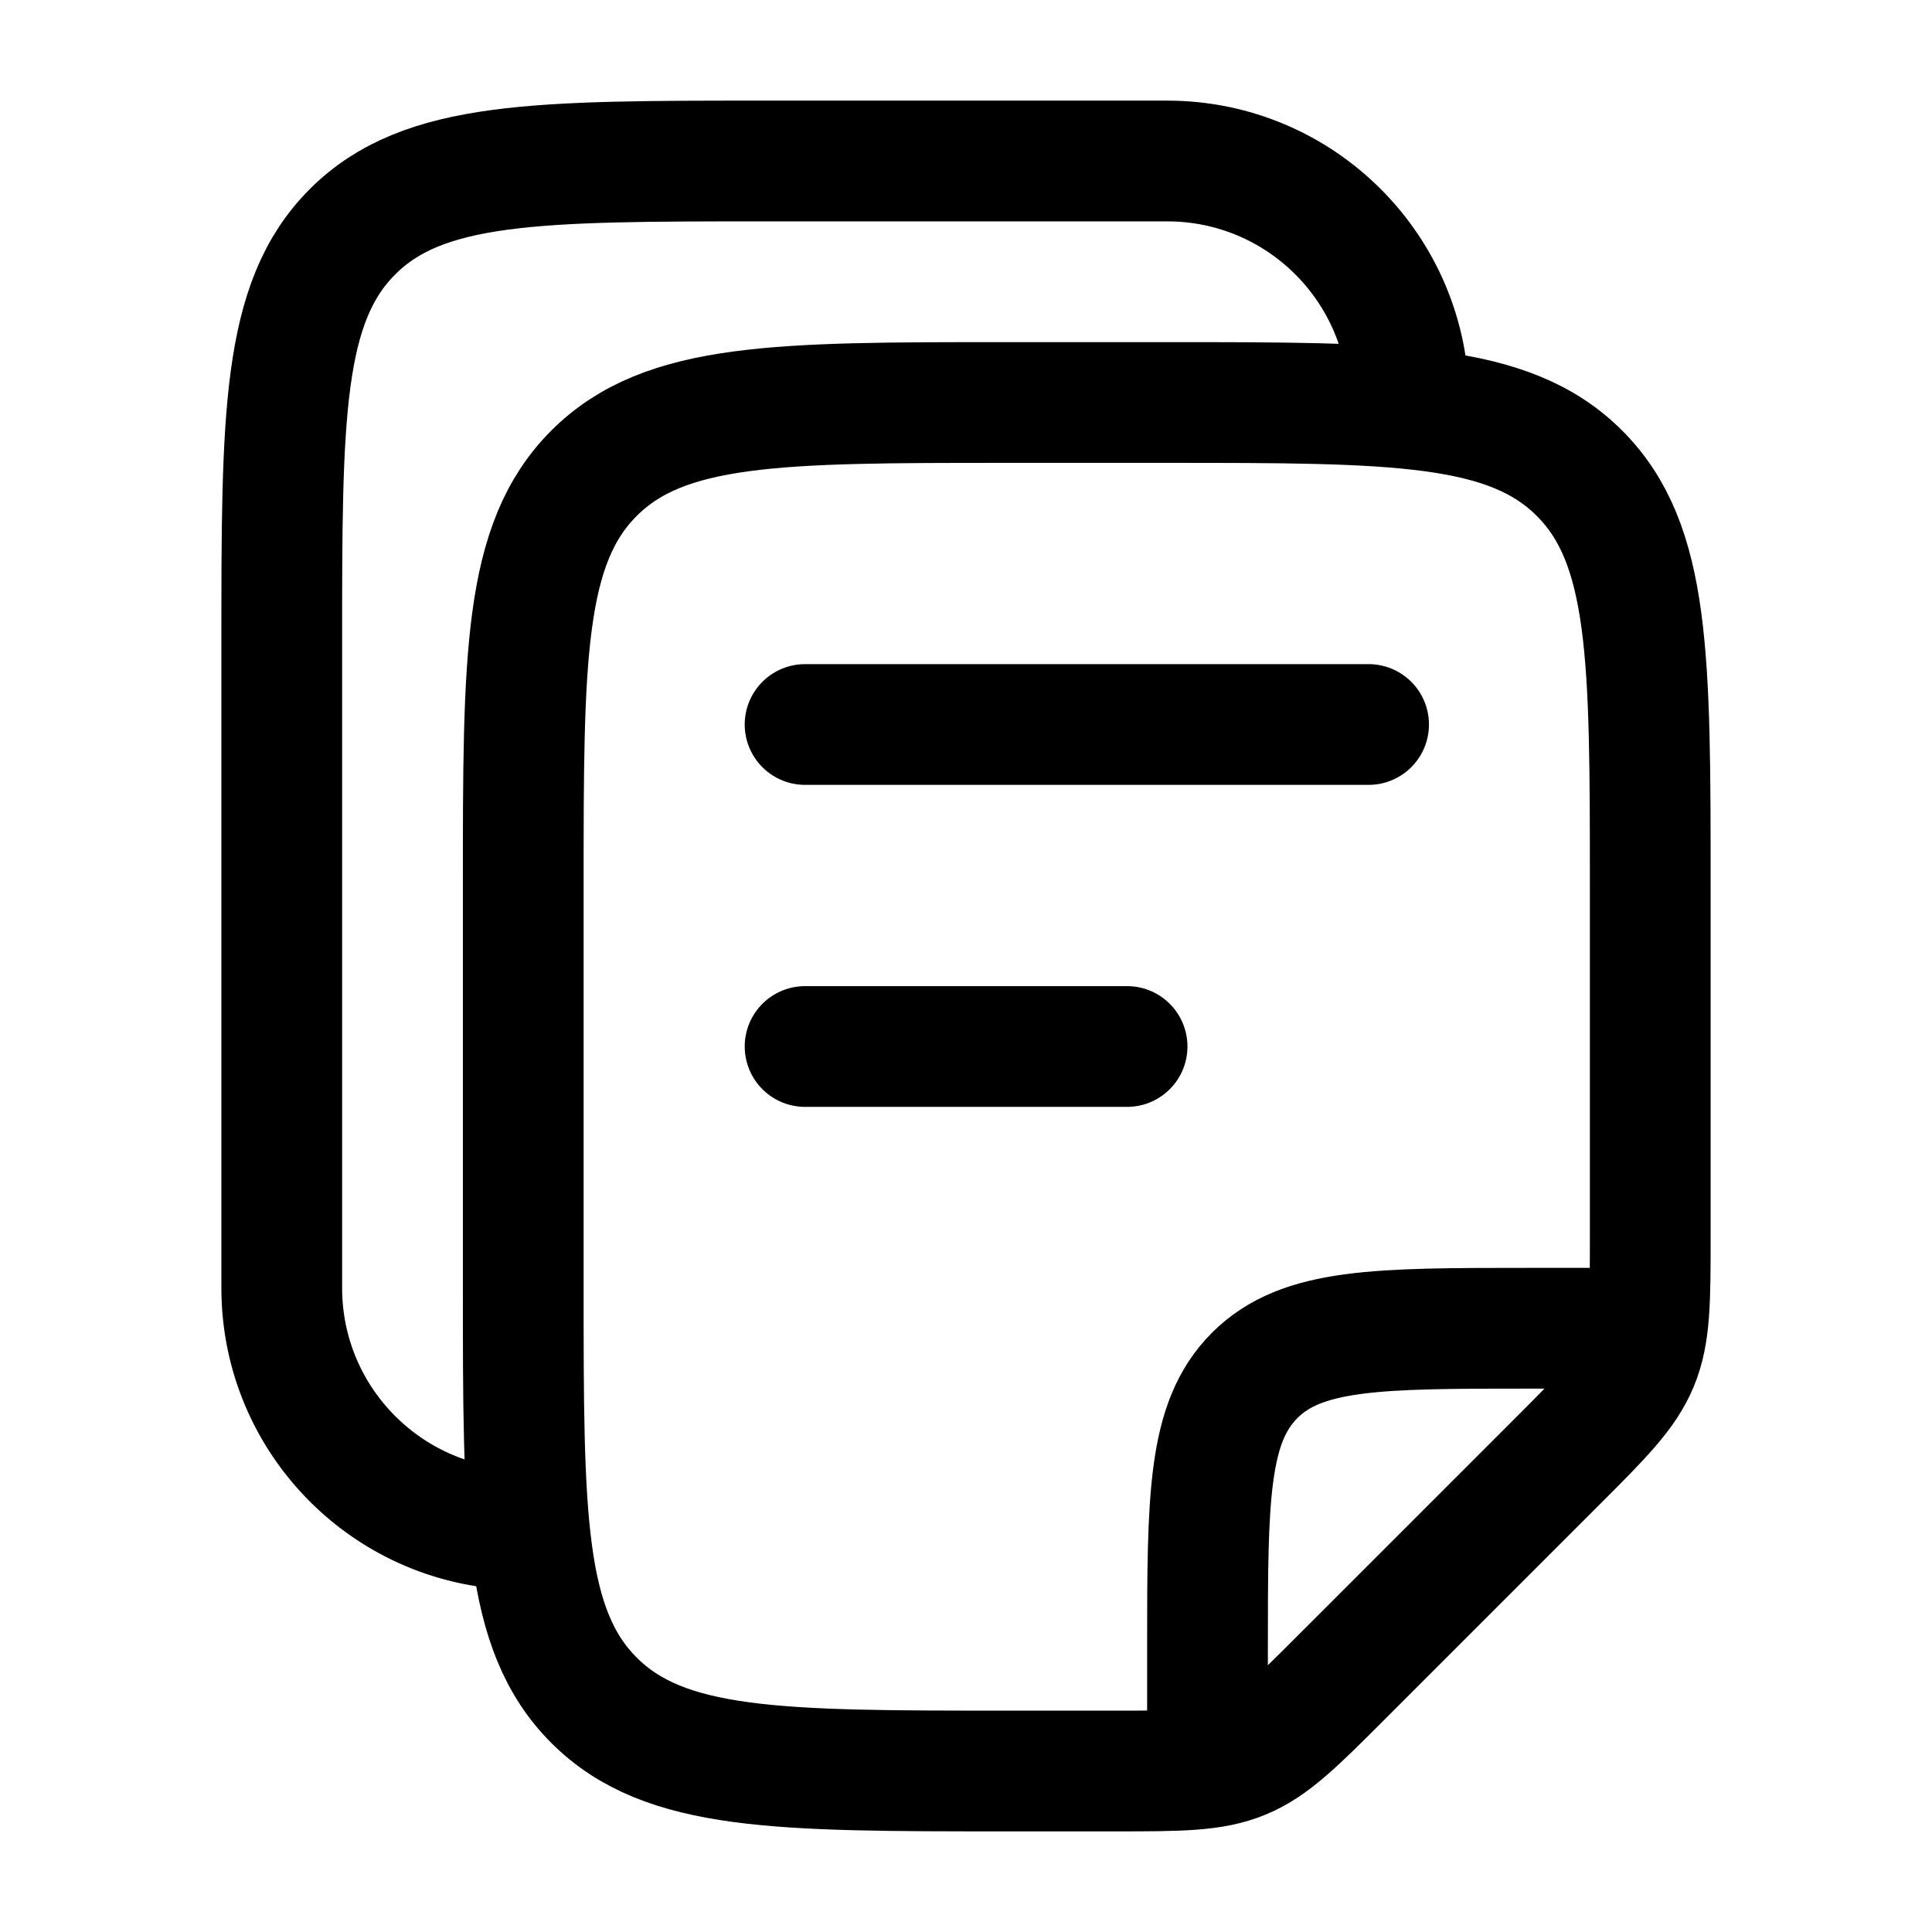 <svg width="24" height="24" viewBox="0 0 24 24" fill="none" xmlns="http://www.w3.org/2000/svg">
    <path d="M14.5 5L12.5 5C9.672 5 8.257 5 7.379 5.879C6.5 6.757 6.5 8.172 6.5 11L6.5 16C6.5 18.828 6.5 20.243 7.379 21.121C8.257 22 9.672 22 12.5 22H13.843C14.661 22 15.069 22 15.437 21.848C15.805 21.695 16.093 21.407 16.672 20.828L19.328 18.172C19.907 17.593 20.195 17.305 20.348 16.937C20.5 16.569 20.5 16.161 20.5 15.343V11C20.5 8.172 20.5 6.757 19.621 5.879C18.743 5 17.328 5 14.5 5Z" stroke="currentColor" stroke-width="1.5" stroke-linecap="round" stroke-linejoin="round"/>
    <path d="M15 21.5L15 20.5C15 18.614 15 17.672 15.586 17.086C16.172 16.5 17.114 16.5 19 16.5L20 16.5" stroke="currentColor" stroke-width="1.5" stroke-linecap="round" stroke-linejoin="round"/>
    <path d="M6.5 19C4.843 19 3.5 17.657 3.5 16L3.5 8C3.5 5.172 3.5 3.757 4.379 2.879C5.257 2 6.672 2 9.5 2L14.5 2C16.157 2 17.5 3.343 17.5 5" stroke="currentColor" stroke-width="1.5" stroke-linecap="round" stroke-linejoin="round"/>
    <path d="M10.001 13L14.001 13M10.001 9L17.001 9" stroke="currentColor" stroke-width="1.5" stroke-linecap="round" stroke-linejoin="round"/>
</svg>
